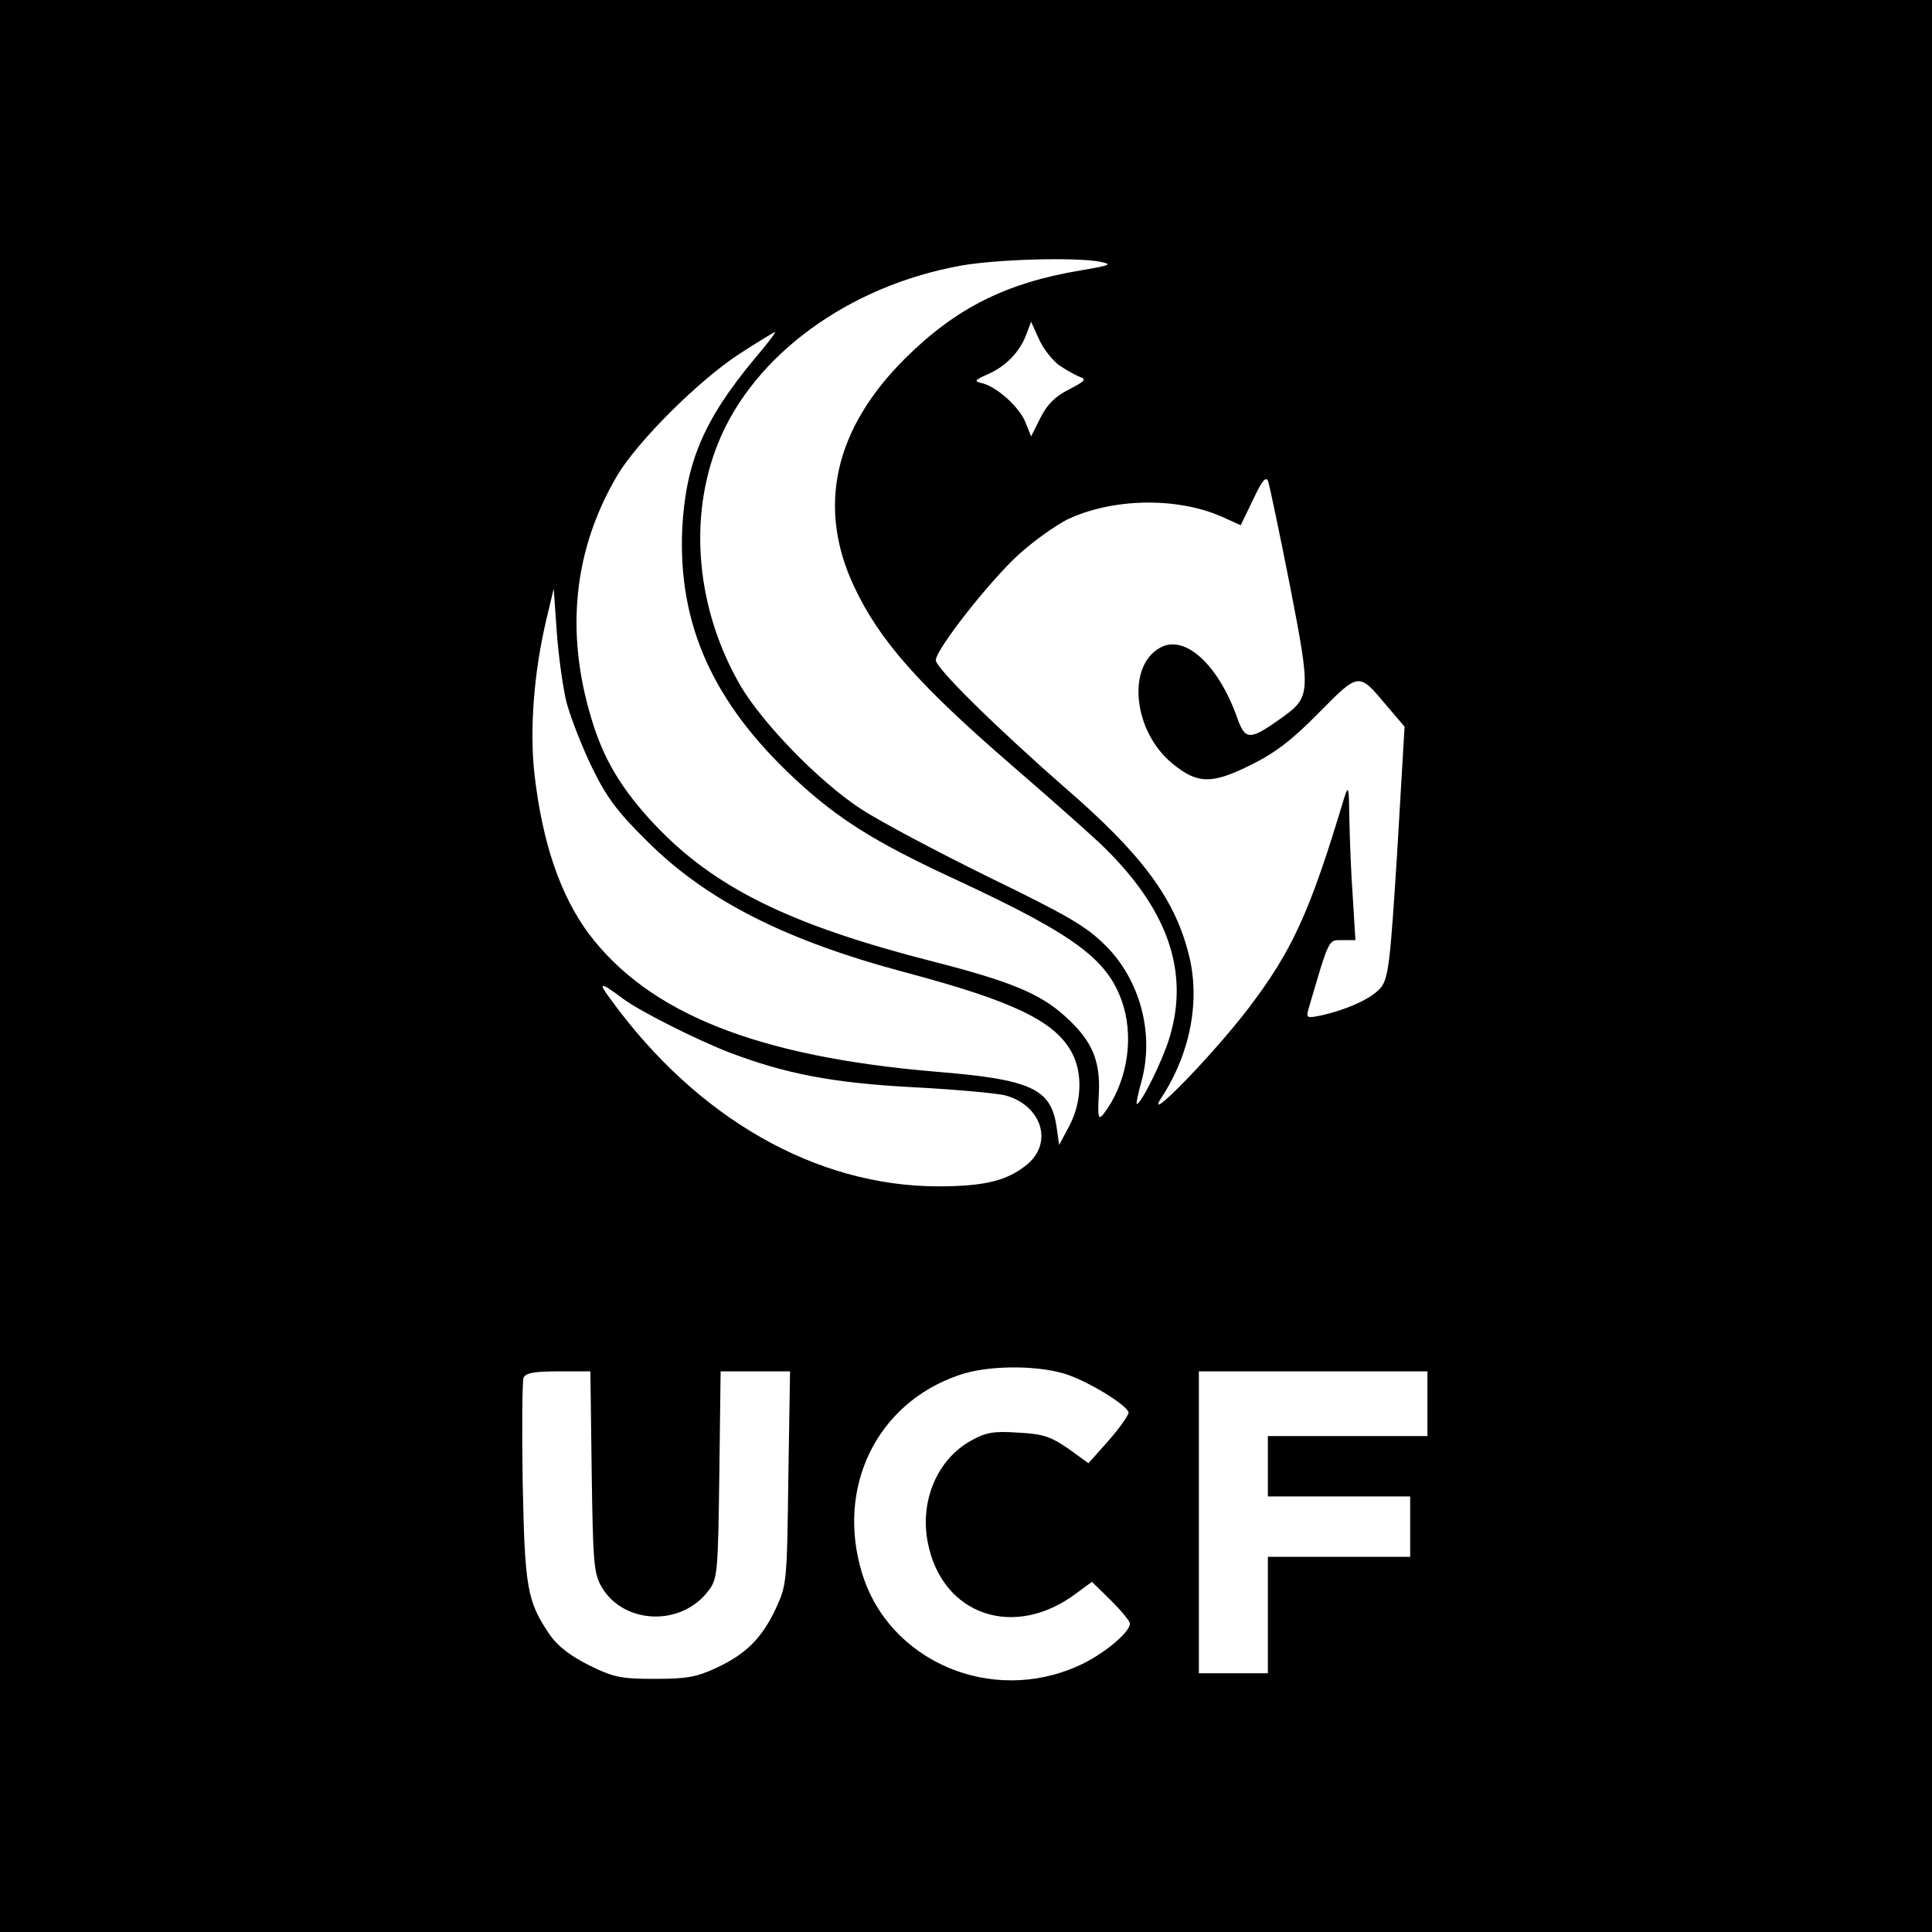<?xml version="1.0" standalone="no"?>
<!DOCTYPE svg PUBLIC "-//W3C//DTD SVG 20010904//EN"
 "http://www.w3.org/TR/2001/REC-SVG-20010904/DTD/svg10.dtd">
<svg version="1.0" xmlns="http://www.w3.org/2000/svg"
 width="448pt" height="448pt" viewBox="0 0 448 448"
 preserveAspectRatio="xMidYMid meet">
<g transform="translate(0,448) scale(0.1,-0.1)"
fill="#000000" stroke="none">
<path d="M0 2240 l0 -2240 2240 0 2240 0 0 2240 0 2240 -2240 0 -2240 0 0
-2240z m2551 1633 c30 -6 25 -8 -45 -20 -174 -29 -290 -88 -407 -204 -164
-163 -205 -344 -119 -528 59 -126 150 -229 370 -419 80 -69 169 -148 199 -176
158 -150 211 -298 162 -455 -16 -52 -65 -151 -75 -151 -2 0 3 24 11 53 30 110
-3 234 -83 314 -45 45 -86 69 -271 159 -120 59 -254 130 -298 159 -97 64 -226
197 -278 285 -102 176 -122 388 -52 562 82 204 302 365 563 412 83 15 268 20
323 9z m-95 -240 c16 -11 38 -23 48 -27 16 -5 12 -10 -25 -29 -32 -16 -50 -34
-66 -65 l-22 -44 -14 35 c-16 36 -68 82 -102 89 -17 4 -14 7 15 20 42 18 75
52 90 93 l11 29 18 -40 c10 -23 32 -50 47 -61z m-708 13 c-117 -141 -158 -240
-166 -392 -10 -222 71 -403 261 -580 100 -93 186 -147 372 -233 286 -133 359
-189 391 -297 23 -81 5 -179 -47 -247 -12 -15 -14 -9 -11 47 4 77 -16 124 -79
180 -57 52 -128 81 -304 126 -333 85 -508 171 -647 318 -77 82 -119 152 -147
247 -61 202 -40 392 60 562 47 79 188 220 283 282 43 28 81 51 83 51 3 0 -19
-29 -49 -64z m1243 -523 c49 -253 49 -259 -21 -309 -73 -52 -83 -51 -102 4
-44 122 -121 192 -178 160 -78 -43 -62 -194 28 -268 58 -48 91 -49 180 -5 59
29 97 58 160 122 94 95 92 95 158 16 l41 -48 -17 -289 c-16 -254 -20 -291 -37
-315 -20 -25 -75 -51 -141 -66 -30 -6 -33 -5 -29 11 50 171 47 164 79 164 l31
0 -6 98 c-4 53 -7 135 -8 182 -1 76 -2 81 -12 50 -79 -264 -120 -354 -222
-488 -83 -109 -248 -278 -201 -206 67 103 90 226 62 333 -33 129 -109 231
-287 385 -160 140 -299 277 -299 295 0 25 125 184 192 245 34 31 85 67 112 81
105 50 254 53 359 7 l44 -20 29 60 c21 45 30 55 35 41 3 -10 26 -118 50 -240z
m-1677 -273 c10 -36 36 -103 59 -150 33 -68 58 -102 127 -170 138 -138 322
-231 600 -305 252 -67 348 -114 386 -187 25 -47 22 -114 -6 -168 l-24 -45 -6
42 c-13 89 -59 110 -281 128 -413 35 -664 135 -803 319 -66 88 -109 212 -127
374 -11 102 -1 233 28 356 l17 71 7 -100 c4 -55 14 -129 23 -165z m131 -686
c37 -28 170 -95 245 -124 131 -50 240 -71 425 -81 99 -5 196 -14 216 -19 84
-23 112 -109 51 -160 -46 -38 -99 -51 -208 -51 -282 1 -556 157 -756 431 -33
44 -28 45 27 4z m1022 -869 c51 -15 144 -71 150 -90 1 -5 -19 -34 -45 -64
l-48 -54 -47 34 c-41 28 -58 34 -117 37 -57 4 -75 0 -109 -19 -77 -43 -118
-138 -100 -234 32 -171 202 -229 347 -118 l34 25 44 -43 c24 -24 44 -48 44
-54 0 -21 -65 -74 -120 -98 -202 -91 -439 11 -501 215 -61 199 34 394 224 459
64 23 176 24 244 4z m-1095 -227 c3 -213 5 -236 23 -268 52 -88 187 -92 249
-7 20 27 21 44 24 268 l3 239 80 0 81 0 -4 -247 c-3 -243 -4 -249 -29 -303
-33 -70 -70 -106 -139 -138 -45 -21 -69 -25 -141 -25 -78 0 -95 3 -152 31 -44
22 -73 44 -92 71 -53 78 -58 108 -63 354 -2 125 -1 234 2 242 4 11 24 15 80
15 l75 0 3 -232z m1938 157 l0 -75 -185 0 -185 0 0 -70 0 -70 165 0 165 0 0
-70 0 -70 -165 0 -165 0 0 -135 0 -135 -80 0 -80 0 0 350 0 350 265 0 265 0 0
-75z"/>
</g>
</svg>
